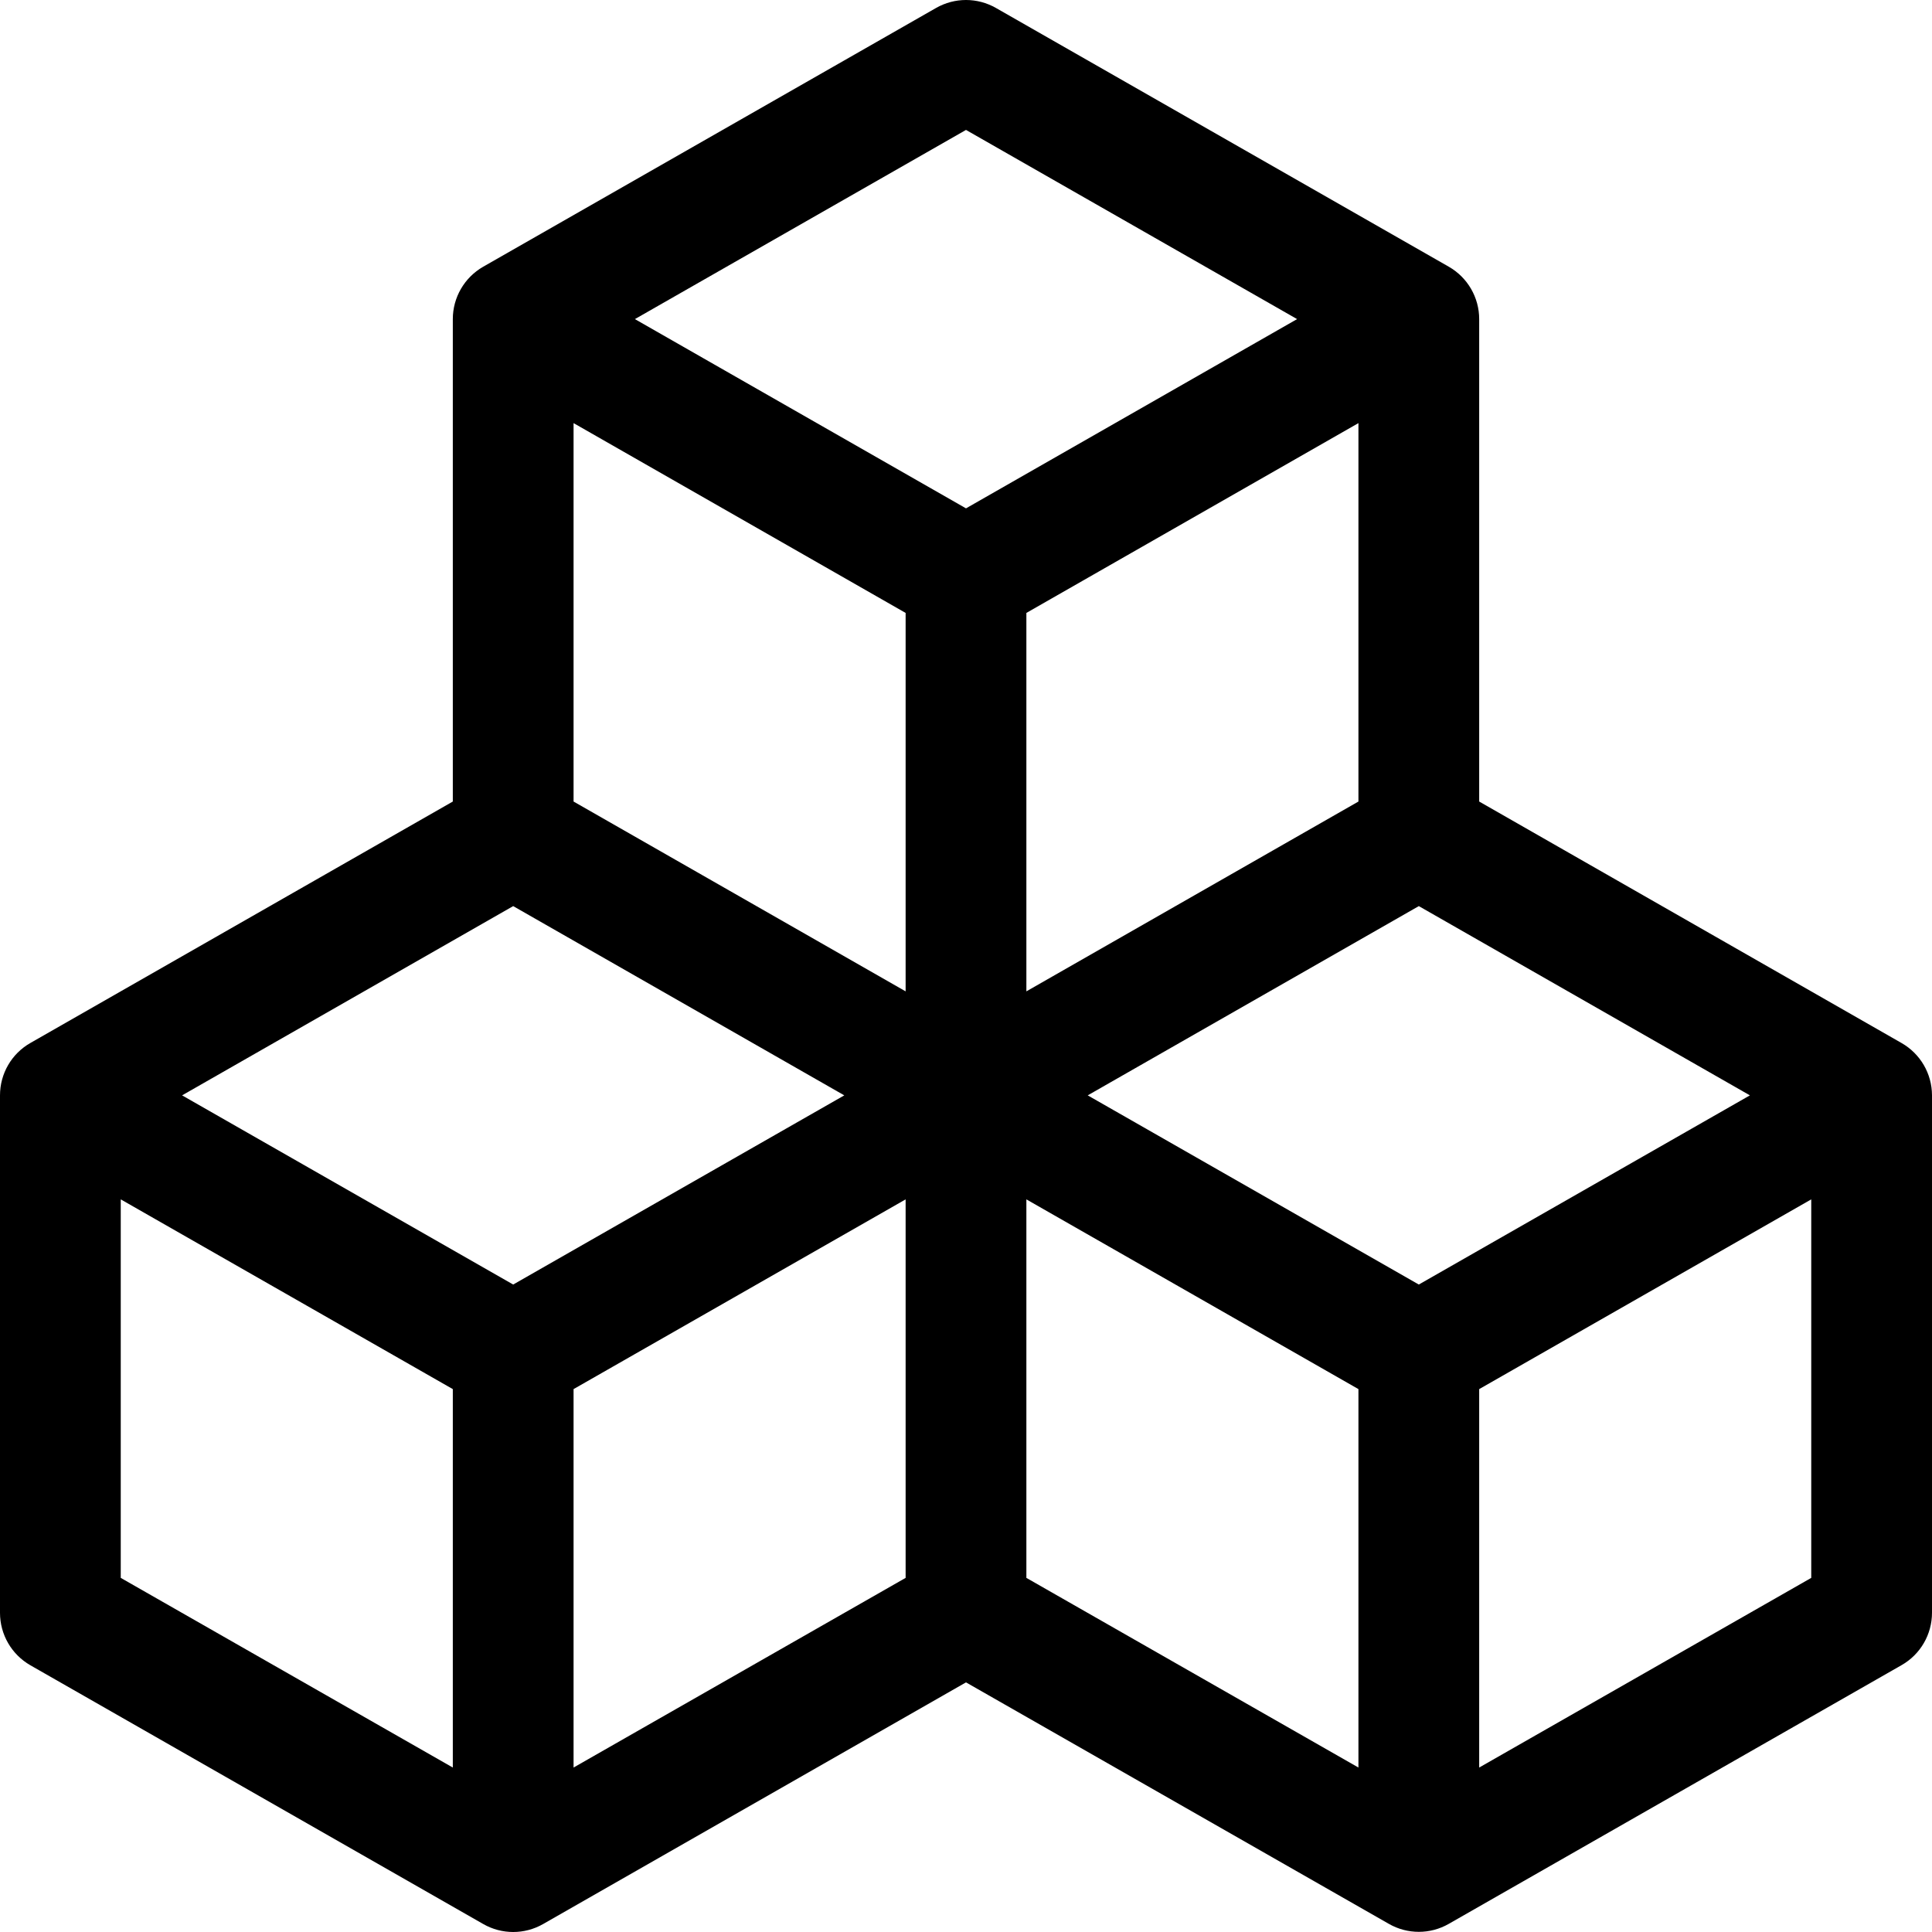 ﻿<?xml version="1.0" encoding="utf-8"?>
<svg version="1.1" xmlns:xlink="http://www.w3.org/1999/xlink" width="24px" height="24px" xmlns="http://www.w3.org/2000/svg">
  <defs>
    <pattern id="BGPattern" patternUnits="userSpaceOnUse" alignment="0 0" imageRepeat="None" />
    <mask fill="white" id="Clip4919">
      <path d="M 6.003 3.313  L 11.628 0.099  C 11.859 -0.033  12.141 -0.033  12.372 0.099  L 17.997 3.313  C 18.231 3.447  18.375 3.695  18.375 3.964  L 18.375 9.957  L 23.622 12.957  C 23.855 13.09  23.999 13.337  24 13.605  L 24 20.034  C 24 20.303  23.856 20.552  23.622 20.685  L 17.997 23.899  C 17.766 24.031  17.484 24.031  17.253 23.899  L 12 20.899  L 6.747 23.901  C 6.516 24.033  6.234 24.033  6.003 23.901  L 0.378 20.687  C 0.144 20.553  8.679802519759589E-05 20.305  0 20.035  L 0 13.607  C 8.67980251985519E-05 13.337  0.144 13.089  0.378 12.956  L 5.625 9.957  L 5.625 3.964  C 5.625 3.695  5.769 3.447  6.003 3.313  Z M 10.488 13.607  L 6.375 11.256  L 2.262 13.607  L 6.375 15.957  L 10.488 13.607  Z M 11.25 19.601  L 11.25 14.899  L 7.125 17.256  L 7.125 21.957  L 11.25 19.601  Z M 12.75 14.899  L 12.75 19.601  L 16.875 21.957  L 16.875 17.256  L 12.75 14.899  Z M 17.625 11.256  L 13.512 13.607  L 17.625 15.957  L 21.738 13.607  L 17.625 11.256  Z M 12.75 12.315  L 16.875 9.957  L 16.875 5.256  L 12.75 7.614  L 12.75 12.315  Z M 7.125 9.957  L 11.25 12.315  L 11.25 7.614  L 7.125 5.256  L 7.125 9.957  Z M 12 1.614  L 7.887 3.964  L 12 6.315  L 16.113 3.964  L 12 1.614  Z M 22.5 19.601  L 22.5 14.899  L 18.375 17.256  L 18.375 21.957  L 22.5 19.601  Z M 1.5 19.601  L 5.625 21.957  L 5.625 17.256  L 1.5 14.899  L 1.5 19.601  Z " fill-rule="evenodd" />
    </mask>
  </defs>
  <g>
    <path d="M 6.003 3.313  L 11.628 0.099  C 11.859 -0.033  12.141 -0.033  12.372 0.099  L 17.997 3.313  C 18.231 3.447  18.375 3.695  18.375 3.964  L 18.375 9.957  L 23.622 12.957  C 23.855 13.09  23.999 13.337  24 13.605  L 24 20.034  C 24 20.303  23.856 20.552  23.622 20.685  L 17.997 23.899  C 17.766 24.031  17.484 24.031  17.253 23.899  L 12 20.899  L 6.747 23.901  C 6.516 24.033  6.234 24.033  6.003 23.901  L 0.378 20.687  C 0.144 20.553  8.679802519759589E-05 20.305  0 20.035  L 0 13.607  C 8.67980251985519E-05 13.337  0.144 13.089  0.378 12.956  L 5.625 9.957  L 5.625 3.964  C 5.625 3.695  5.769 3.447  6.003 3.313  Z M 10.488 13.607  L 6.375 11.256  L 2.262 13.607  L 6.375 15.957  L 10.488 13.607  Z M 11.25 19.601  L 11.25 14.899  L 7.125 17.256  L 7.125 21.957  L 11.25 19.601  Z M 12.75 14.899  L 12.75 19.601  L 16.875 21.957  L 16.875 17.256  L 12.75 14.899  Z M 17.625 11.256  L 13.512 13.607  L 17.625 15.957  L 21.738 13.607  L 17.625 11.256  Z M 12.75 12.315  L 16.875 9.957  L 16.875 5.256  L 12.75 7.614  L 12.75 12.315  Z M 7.125 9.957  L 11.25 12.315  L 11.25 7.614  L 7.125 5.256  L 7.125 9.957  Z M 12 1.614  L 7.887 3.964  L 12 6.315  L 16.113 3.964  L 12 1.614  Z M 22.5 19.601  L 22.5 14.899  L 18.375 17.256  L 18.375 21.957  L 22.5 19.601  Z M 1.5 19.601  L 5.625 21.957  L 5.625 17.256  L 1.5 14.899  L 1.5 19.601  Z " fill-rule="nonzero" fill="rgba(0, 0, 0, 1)" stroke="none" class="fill" />
    <path d="M 6.003 3.313  L 11.628 0.099  C 11.859 -0.033  12.141 -0.033  12.372 0.099  L 17.997 3.313  C 18.231 3.447  18.375 3.695  18.375 3.964  L 18.375 9.957  L 23.622 12.957  C 23.855 13.09  23.999 13.337  24 13.605  L 24 20.034  C 24 20.303  23.856 20.552  23.622 20.685  L 17.997 23.899  C 17.766 24.031  17.484 24.031  17.253 23.899  L 12 20.899  L 6.747 23.901  C 6.516 24.033  6.234 24.033  6.003 23.901  L 0.378 20.687  C 0.144 20.553  8.679802519759589E-05 20.305  0 20.035  L 0 13.607  C 8.67980251985519E-05 13.337  0.144 13.089  0.378 12.956  L 5.625 9.957  L 5.625 3.964  C 5.625 3.695  5.769 3.447  6.003 3.313  Z " stroke-width="0" stroke-dasharray="0" stroke="rgba(255, 255, 255, 0)" fill="none" class="stroke" mask="url(#Clip4919)" />
    <path d="M 10.488 13.607  L 6.375 11.256  L 2.262 13.607  L 6.375 15.957  L 10.488 13.607  Z " stroke-width="0" stroke-dasharray="0" stroke="rgba(255, 255, 255, 0)" fill="none" class="stroke" mask="url(#Clip4919)" />
    <path d="M 11.25 19.601  L 11.25 14.899  L 7.125 17.256  L 7.125 21.957  L 11.25 19.601  Z " stroke-width="0" stroke-dasharray="0" stroke="rgba(255, 255, 255, 0)" fill="none" class="stroke" mask="url(#Clip4919)" />
    <path d="M 12.75 14.899  L 12.75 19.601  L 16.875 21.957  L 16.875 17.256  L 12.75 14.899  Z " stroke-width="0" stroke-dasharray="0" stroke="rgba(255, 255, 255, 0)" fill="none" class="stroke" mask="url(#Clip4919)" />
    <path d="M 17.625 11.256  L 13.512 13.607  L 17.625 15.957  L 21.738 13.607  L 17.625 11.256  Z " stroke-width="0" stroke-dasharray="0" stroke="rgba(255, 255, 255, 0)" fill="none" class="stroke" mask="url(#Clip4919)" />
    <path d="M 12.75 12.315  L 16.875 9.957  L 16.875 5.256  L 12.75 7.614  L 12.75 12.315  Z " stroke-width="0" stroke-dasharray="0" stroke="rgba(255, 255, 255, 0)" fill="none" class="stroke" mask="url(#Clip4919)" />
    <path d="M 7.125 9.957  L 11.25 12.315  L 11.25 7.614  L 7.125 5.256  L 7.125 9.957  Z " stroke-width="0" stroke-dasharray="0" stroke="rgba(255, 255, 255, 0)" fill="none" class="stroke" mask="url(#Clip4919)" />
    <path d="M 12 1.614  L 7.887 3.964  L 12 6.315  L 16.113 3.964  L 12 1.614  Z " stroke-width="0" stroke-dasharray="0" stroke="rgba(255, 255, 255, 0)" fill="none" class="stroke" mask="url(#Clip4919)" />
    <path d="M 22.5 19.601  L 22.5 14.899  L 18.375 17.256  L 18.375 21.957  L 22.5 19.601  Z " stroke-width="0" stroke-dasharray="0" stroke="rgba(255, 255, 255, 0)" fill="none" class="stroke" mask="url(#Clip4919)" />
    <path d="M 1.5 19.601  L 5.625 21.957  L 5.625 17.256  L 1.5 14.899  L 1.5 19.601  Z " stroke-width="0" stroke-dasharray="0" stroke="rgba(255, 255, 255, 0)" fill="none" class="stroke" mask="url(#Clip4919)" />
  </g>
</svg>